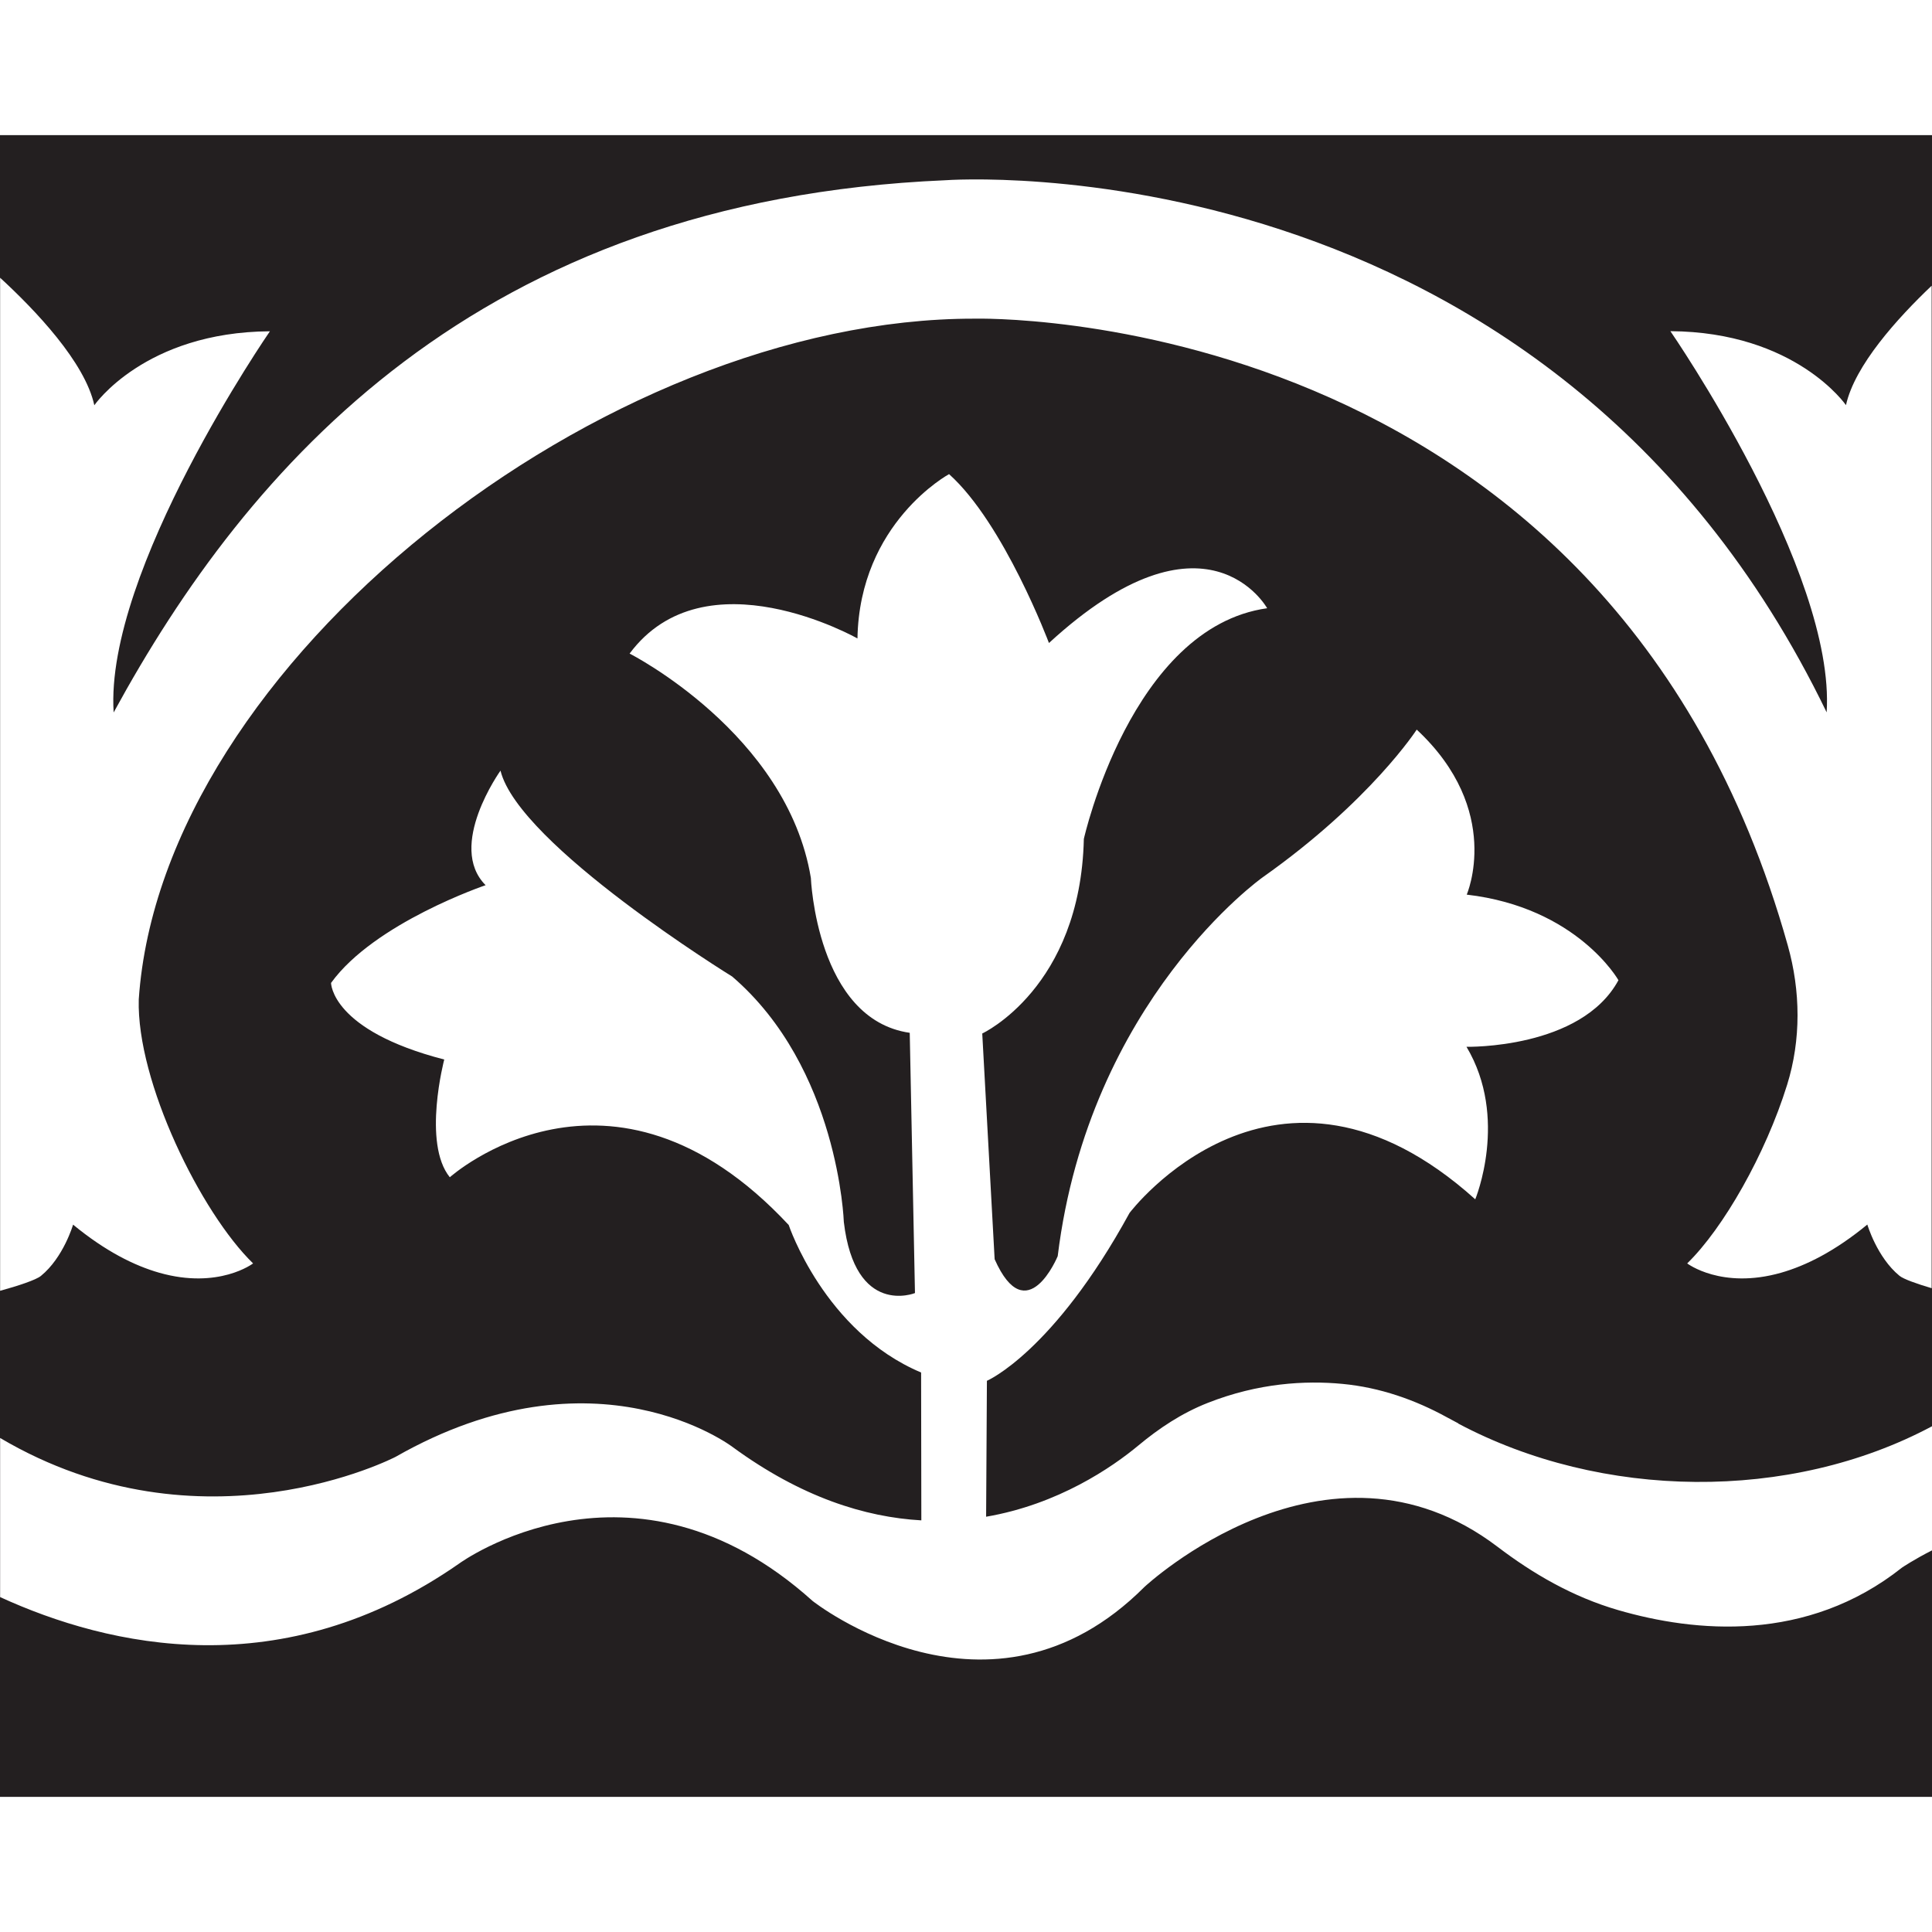<?xml version="1.0" encoding="UTF-8"?>
<svg xmlns="http://www.w3.org/2000/svg" viewBox="0 0 170 170">
  <rect x="0" y="0" width="170" height="170" fill="#808080" stroke="none"/>
  <defs>
    <style>
      .cls-1 {
        fill: #fff;
      }

      .cls-2 {
        fill: #231f20;
      }
    </style>
  </defs>
  <g id="camada_1_preta" data-name="camada 1 preta">
    <polygon class="cls-2" points="170 170.44 0 170.44 0 82.26 0 40.25 0 -.44 41.51 -.44 170 -.44 170 170.44"/>
  </g>
  <g id="camada_5_branca" data-name="camada 5 branca">
    <g>
      <rect class="cls-1" x="0" y="158.11" width="170" height="12.33"/>
      <rect class="cls-1" x="0" y="-.44" width="170" height="12.33"/>
      <path class="cls-1" d="m6.42,107.75c2.88,2.37,5.42,3.62,7.59,4.24,5.24,1.49,8.26-.82,8.26-.82-4.59-4.46-10.26-15.99-10.06-23.23,2.01-29.56,40.91-59.94,73.53-59.9,0,0,55.67-1.53,71.57,55.15,1.13,4.01,1.18,8.29-.06,12.27-1.9,6.11-5.61,12.61-8.79,15.71,0,0,3.02,2.31,8.26.82,2.17-.62,4.71-1.87,7.59-4.24,0,0,.85,2.89,2.83,4.51.35.29,1.54.71,2.83,1.09V25.14c-3.01,2.86-6.77,7.01-7.54,10.51,0,0-4.42-6.44-15.45-6.51,0,0,14.55,21.07,13.75,33.54C136.17,11.89,83.18,15.86,83.18,15.86c-41.22,1.76-61.39,25.2-73.18,46.83-.8-12.47,13.75-33.54,13.75-33.54-11.03.07-15.45,6.51-15.45,6.51-.83-3.8-5.2-8.38-8.29-11.22v89.14c1.57-.43,3.17-.96,3.59-1.31,1.99-1.62,2.83-4.51,2.83-4.51Z"/>
      <path class="cls-1" d="m128.31,125.24c-.33-.18-.67-.36-1.01-.54-2.75-1.51-5.86-2.62-9.19-2.93-3.26-.31-7.39-.08-11.83,1.67-2.32.91-4.32,2.26-6.1,3.74-2.32,1.93-7.06,5.19-13.41,6.28l.07-11.96s5.84-2.5,12.55-14.77c0,0,12.84-17.01,30.42-1.2,0,0,2.97-7.15-.77-13.42,0,0,10.08.22,13.37-5.86,0,0-3.62-6.4-13.35-7.53,0,0,3.23-7.4-4.4-14.52,0,0-4.07,6.3-13.56,13,0,0-15.26,10.8-18.03,33.33,0,0-2.73,6.63-5.55.27l-1.09-19.86s8.64-4.01,8.94-17.12c0,0,4.15-18.62,16.13-20.3,0,0-5.36-9.66-19.2,3.06,0,0-3.95-10.52-8.79-14.86,0,0-7.88,4.26-8.06,14.46,0,0-13.41-7.6-20.05,1.33,0,0,13.85,7.02,15.95,19.74,0,0,.49,12.45,8.7,13.63l.46,22.9s-5.27,2.13-6.26-6.26c0,0-.45-13.54-9.82-21.59,0,0-18.79-11.58-20.39-18.12,0,0-4.75,6.63-1.31,10.08,0,0-9.78,3.31-13.6,8.6,0,0,0,4.17,9.96,6.74,0,0-1.94,7.36.49,10.36,0,0,14.11-12.65,29.82,4.2,0,0,3.13,9.39,11.65,12.98l.02,13.01c-4.95-.28-10.56-2.03-16.6-6.45,0,0-12.02-9.2-29.66.86,0,0-16.99,8.85-34.8-1.66v14c9.56,4.38,24.86,7.9,40.42-2.97,0,0,15.14-11.03,31.07,3.31,0,0,15.61,12.38,29.2-1.23,0,0,16.01-14.98,31.08-3.53,3.09,2.35,6.58,4.4,10.62,5.57,6.72,1.95,16.57,2.92,24.97-3.75,0,0,1.05-.71,2.65-1.52v-10.92c-12.53,6.7-29.11,6.46-41.69-.22Z"/>
    </g>
  </g>
</svg>